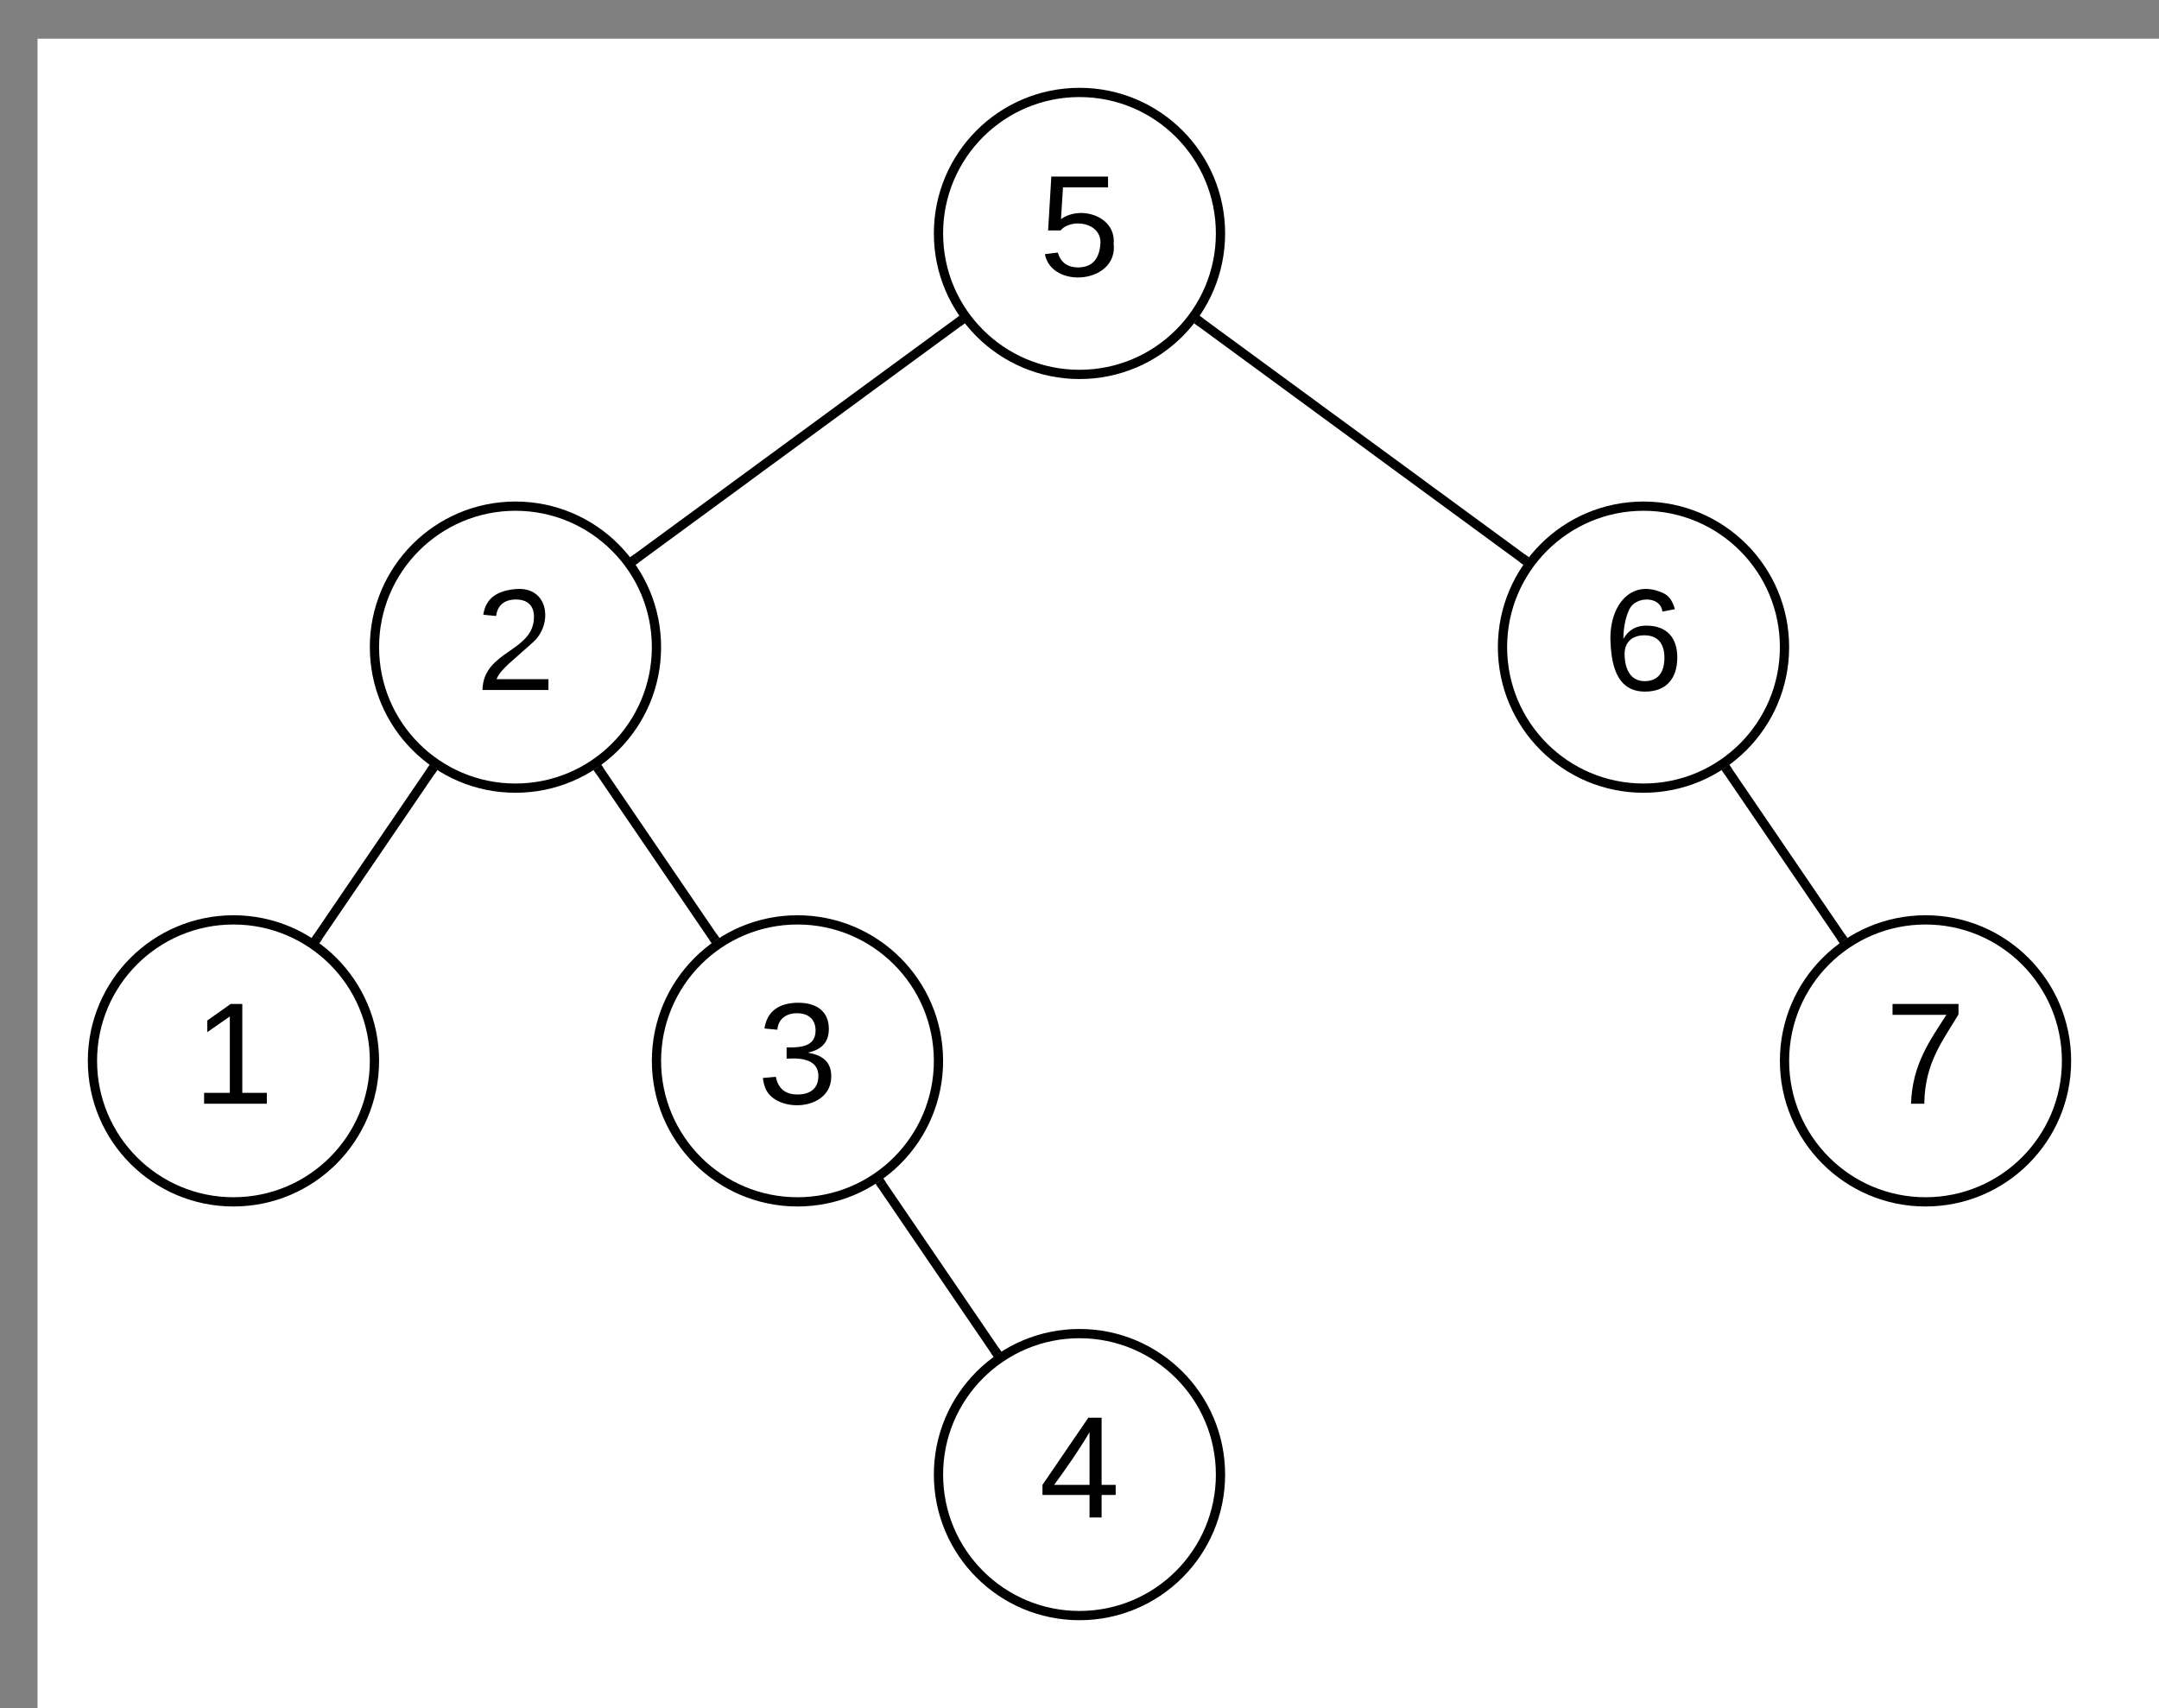 <svg xmlns="http://www.w3.org/2000/svg" xmlns:xlink="http://www.w3.org/1999/xlink" xmlns:lucid="lucid" width="467" height="369.5"><rect width="100%" height="100%" fill="#808080" stroke="none"/><g transform="translate(8.117 8.367)" lucid:page-tab-id="0_0"><path d="M0 0h1760v1360H0z" fill="#fff"/><path d="M255.88 42.13c0 16.85-13.65 30.5-30.5 30.5-16.84 0-30.5-13.65-30.5-30.5 0-16.84 13.66-30.5 30.5-30.5 16.85 0 30.5 13.66 30.5 30.5z" stroke="#000" stroke-width="2" fill="#fff"/><use xlink:href="#a" transform="matrix(1,0,0,1,199.883,16.633) translate(16.796 34.767)"/><path d="M133.88 131.63c0 16.85-13.65 30.5-30.5 30.5-16.84 0-30.5-13.65-30.5-30.5 0-16.84 13.66-30.5 30.5-30.5 16.85 0 30.5 13.66 30.5 30.5z" stroke="#000" stroke-width="2" fill="#fff"/><use xlink:href="#b" transform="matrix(1,0,0,1,77.883,106.133) translate(16.796 34.767)"/><path d="M377.88 131.63c0 16.85-13.65 30.5-30.5 30.5-16.84 0-30.5-13.65-30.5-30.5 0-16.84 13.66-30.5 30.5-30.5 16.85 0 30.5 13.66 30.5 30.5z" stroke="#000" stroke-width="2" fill="#fff"/><use xlink:href="#c" transform="matrix(1,0,0,1,321.883,106.133) translate(16.796 34.767)"/><path d="M438.88 221.13c0 16.85-13.65 30.5-30.5 30.5-16.84 0-30.5-13.65-30.5-30.5 0-16.84 13.66-30.5 30.5-30.5 16.85 0 30.5 13.66 30.5 30.5z" stroke="#000" stroke-width="2" fill="#fff"/><use xlink:href="#d" transform="matrix(1,0,0,1,382.883,195.633) translate(16.796 34.767)"/><path d="M199.24 61.3l-69.72 51.16" stroke="#000" stroke-width="2" fill="none"/><path d="M200.67 61.5l-.86.63-1.17-1.6.8-.6zM130.13 113.25l-.8.58-1.23-1.57.85-.62z" stroke="#000" stroke-width=".05"/><path d="M251.55 61.33l69.66 51.1" stroke="#000" stroke-width="2" fill="none"/><path d="M252.16 60.54l-1.18 1.6-.82-.6.2-.2.93-1.44zM322.6 112.2l-.2.24-.92 1.43-.88-.64 1.18-1.62z" stroke="#000" stroke-width=".05"/><path d="M365.67 158.47l24.42 35.83" stroke="#000" stroke-width="2" fill="none"/><path d="M366.5 157.93l-1.64 1.12-.6-.87.55-.3 1.1-.86zM391.5 194.58l-.55.3-1.08.86-.62-.9 1.65-1.13z" stroke="#000" stroke-width=".05"/><path d="M194.88 221.13c0 16.85-13.65 30.5-30.5 30.5-16.84 0-30.5-13.65-30.5-30.5 0-16.84 13.66-30.5 30.5-30.5 16.85 0 30.5 13.66 30.5 30.5z" stroke="#000" stroke-width="2" fill="#fff"/><use xlink:href="#e" transform="matrix(1,0,0,1,138.883,195.633) translate(16.796 34.767)"/><path d="M72.88 221.13c0 16.85-13.65 30.5-30.5 30.5-16.84 0-30.5-13.65-30.5-30.5 0-16.84 13.66-30.5 30.5-30.5 16.85 0 30.5 13.66 30.5 30.5z" stroke="#000" stroke-width="2" fill="#fff"/><use xlink:href="#f" transform="matrix(1,0,0,1,16.883,195.633) translate(16.796 34.767)"/><path d="M85.13 158.4l-24.5 35.95" stroke="#000" stroke-width="2" fill="none"/><path d="M86.53 158.13l-.6.87-1.64-1.13.55-.82zM61.48 194.9l-.57.82-1.67-1.1.6-.85z" stroke="#000" stroke-width=".05"/><path d="M121.67 158.47l24.42 35.83" stroke="#000" stroke-width="2" fill="none"/><path d="M122.5 157.93l-1.64 1.12-.6-.87.55-.3 1.1-.86zM147.5 194.58l-.55.3-1.08.86-.62-.9 1.65-1.13z" stroke="#000" stroke-width=".05"/><path d="M255.88 310.63c0 16.85-13.65 30.5-30.5 30.5-16.84 0-30.5-13.65-30.5-30.5 0-16.84 13.66-30.5 30.5-30.5 16.85 0 30.5 13.66 30.5 30.5z" stroke="#000" stroke-width="2" fill="#fff"/><use xlink:href="#g" transform="matrix(1,0,0,1,199.883,285.133) translate(16.796 34.767)"/><path d="M182.67 247.97l24.42 35.83" stroke="#000" stroke-width="2" fill="none"/><path d="M183.5 247.43l-1.64 1.12-.6-.87.55-.3 1.1-.86zM208.5 284.08l-.55.3-1.08.86-.62-.9 1.65-1.13z" stroke="#000" stroke-width=".05"/><defs><path d="M54-142c48-35 137-8 131 61C196 18 31 33 14-55l32-4c7 23 22 37 52 37 35-1 51-22 54-58 4-55-73-65-99-34H22l8-134h141v27H59" id="h"/><use transform="matrix(0.087,0,0,0.087,0,0)" xlink:href="#h" id="a"/><path d="M101-251c82-7 93 87 43 132L82-64C71-53 59-42 53-27h129V0H18c2-99 128-94 128-182 0-28-16-43-45-43s-46 15-49 41l-32-3c6-41 34-60 81-64" id="i"/><use transform="matrix(0.087,0,0,0.087,0,0)" xlink:href="#i" id="b"/><path d="M110-160c48 1 74 30 74 79 0 53-28 85-80 85-65 0-83-55-86-122-5-90 50-162 133-122 14 7 22 21 27 39l-31 6c-5-40-67-38-82-6-9 19-15 44-15 74 11-20 30-34 60-33zm-7 138c34 0 49-23 49-58s-16-56-50-56c-29 0-50 16-49 49 1 36 15 65 50 65" id="j"/><use transform="matrix(0.087,0,0,0.087,0,0)" xlink:href="#j" id="c"/><path d="M64 0c3-98 48-159 88-221H18v-27h164v26C143-157 98-101 97 0H64" id="k"/><use transform="matrix(0.087,0,0,0.087,0,0)" xlink:href="#k" id="d"/><path d="M126-127c33 6 58 20 58 59 0 88-139 92-164 29-3-8-5-16-6-25l32-3c6 27 21 44 54 44 32 0 52-15 52-46 0-38-36-46-79-43v-28c39 1 72-4 72-42 0-27-17-43-46-43-28 0-47 15-49 41l-32-3c6-42 35-63 81-64 48-1 79 21 79 65 0 36-21 52-52 59" id="l"/><use transform="matrix(0.087,0,0,0.087,0,0)" xlink:href="#l" id="e"/><path d="M27 0v-27h64v-190l-56 39v-29l58-41h29v221h61V0H27" id="m"/><use transform="matrix(0.087,0,0,0.087,0,0)" xlink:href="#m" id="f"/><path d="M155-56V0h-30v-56H8v-25l114-167h33v167h35v25h-35zm-30-156c-27 46-58 90-88 131h88v-131" id="n"/><use transform="matrix(0.087,0,0,0.087,0,0)" xlink:href="#n" id="g"/></defs></g></svg>
